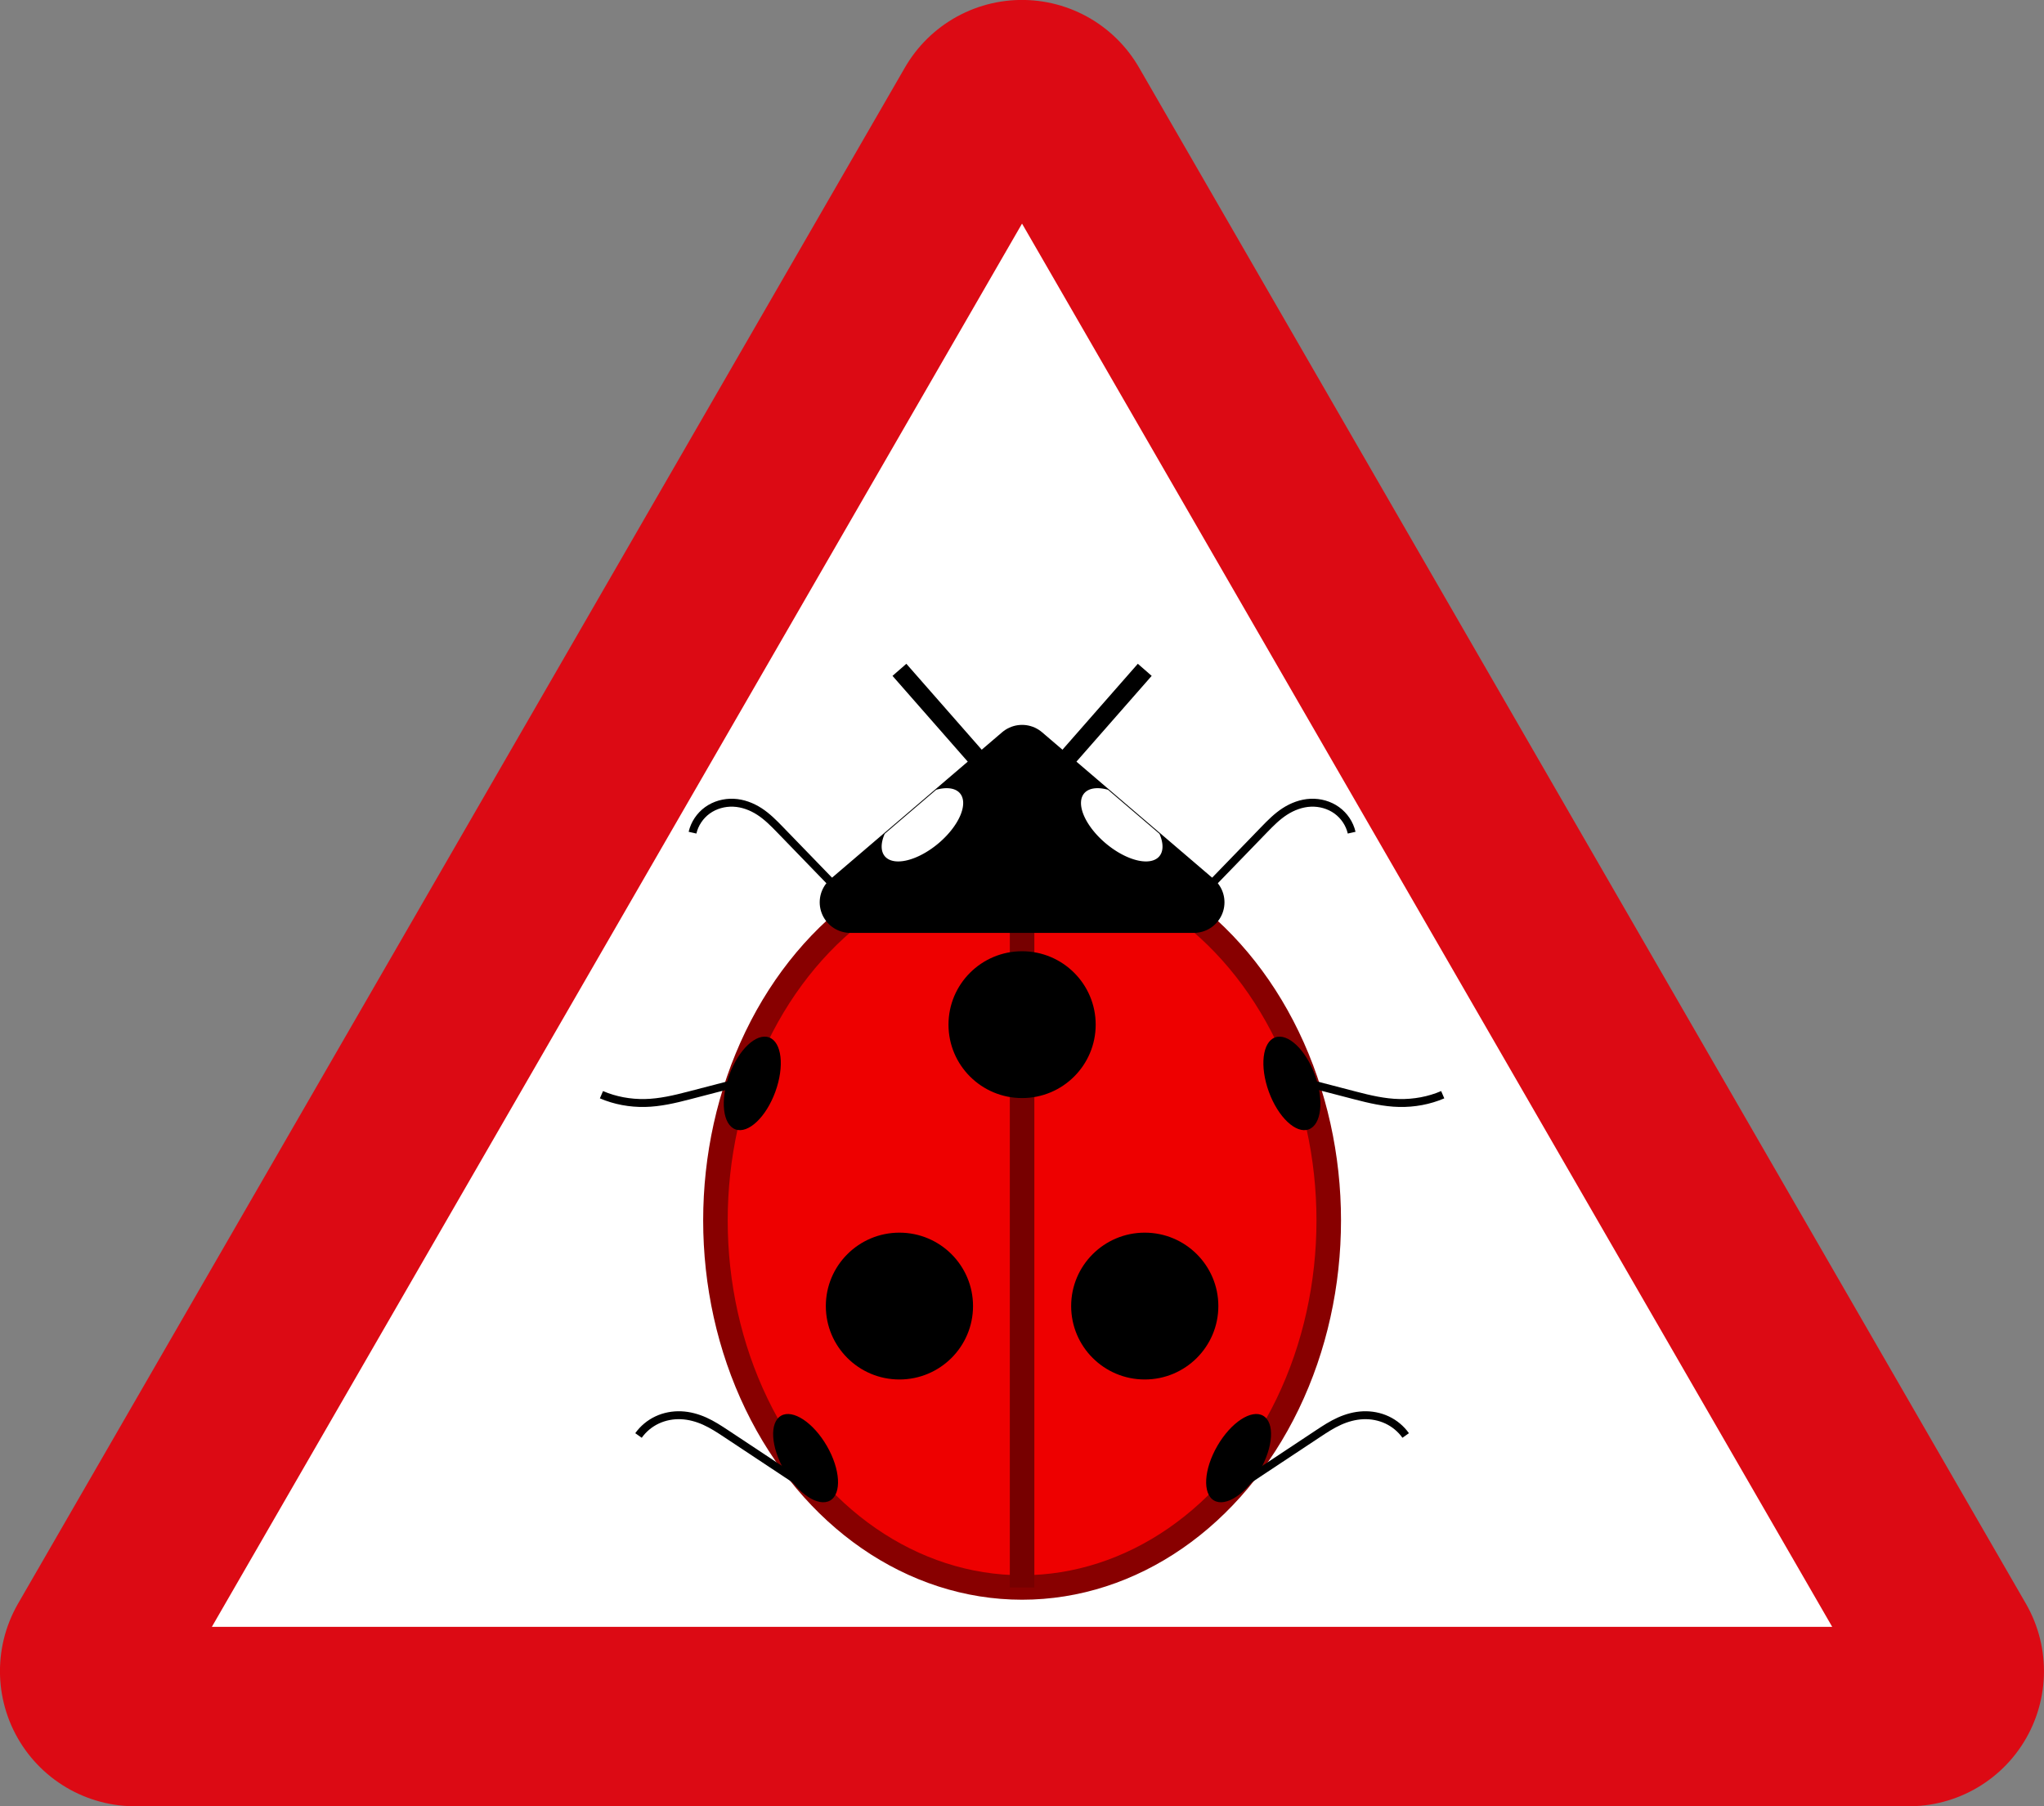 <?xml version="1.0" encoding="UTF-8"?>
<svg id="svg58" width="2043" height="1805.5" preserveAspectRatio="xMinYMin meet" version="1.1" viewBox="0 0 2043 1805.5" xmlns="http://www.w3.org/2000/svg" xmlns:xlink="http://www.w3.org/1999/xlink">
 <rect x="0" y="0" width="2043" height="1805.5" fill="#808080" stroke="none"/>
 <defs id="defs24">
  <radialGradient id="korovaSvet" cx="-100" cy="-100" r="150" gradientUnits="userSpaceOnUse">
   <stop id="stop17" stop-color="#fff" stop-opacity=".75" offset="0"/>
   <stop id="stop19" stop-color="#fff" stop-opacity=".5" offset=".2"/>
   <stop id="stop21" stop-color="#fff" stop-opacity="0" offset="1"/>
  </radialGradient>
 </defs>
 <path id="path991" d="m1907.9 1670.4-886.44-1535.4-886.44 1535.4z" fill="none" stroke="#dc0a14" stroke-linejoin="round" stroke-width="270.13"/>
 <path id="path993" d="m1831.3 1626.1-809.77-1402.6-809.77 1402.6z" fill="#fff" stroke-width="22.7"/>
 <g id="ladybug" transform="matrix(1.226,0,0,1.223,599.59,663.49)">
  <g id="g56" transform="rotate(-45,721.26,-188.03)">
   <g id="korovaG" transform="rotate(-45)">
    <ellipse id="ellipse26" rx="300" ry="250" fill="#e00" stroke="#800" stroke-width="20"/>
    <line id="line28" x1="-300" x2="300" stroke="#700" stroke-width="20"/>
    <polygon id="polygon30" points="260 140 380 0 260 -140" stroke="#000" stroke-linejoin="round" stroke-width="50"/>
    <line id="line35" x1="370" x2="450" y1="30" y2="100" stroke="#000" stroke-width="15"/>
    <line id="line37" x1="370" x2="450" y1="-30" y2="-100" stroke="#000" stroke-width="15"/>
    <circle id="circle39" cx="160" r="60"/>
    <circle id="circle41" cx="-70" cy="100" r="60"/>
    <circle id="circle43" cx="-70" cy="-100" r="60"/>
    <ellipse id="ellipse45" transform="rotate(20,679.73,207.57)" rx="40" ry="20"/>
    <ellipse id="ellipse47" transform="rotate(-20,679.73,-207.57)" rx="40" ry="20"/>
    <ellipse id="ellipse49" transform="rotate(30,-426.51,-274.28)" rx="40" ry="20"/>
    <ellipse id="ellipse51" transform="rotate(-30,-426.51,274.28)" rx="40" ry="20"/>
    <use id="use33" transform="scale(1,-1)" width="100%" height="100%" fill="#ffffff" xlink:href="#korovaGlaz"/>
    <path id="korovaGlaz" d="m316-112a40 20 50 1 0 36 42z" fill="#fff"/>
   </g>
   <circle id="circle54" cx="-100" cy="-100" r="150" display="none" fill="url(#korovaSvet)"/>
  </g>
  <g id="legs-sinister" transform="translate(-146.68,-385.97)" fill="none" stroke="#000" stroke-width="6.476">
   <path id="path4032" d="m350.89 580.91-57.357-59.376c-5.201-5.384-10.511-10.761-16.808-14.847-6.297-4.086-13.591-6.83-21.118-7.161-7.526-0.331-15.184 1.809-21.26 6.209-6.076 4.4-10.481 11.007-12.138 18.267"/>
   <path id="path4052" d="m276.64 723.83-57.356 14.962c-11.746 3.064-23.671 5.884-35.817 6.14-12.146 0.256-24.368-1.971-35.507-6.762"/>
   <path id="path4070" d="m306.84 1053.2-57.356-38.103c-5.56-3.694-11.176-7.363-17.271-10.111-6.095-2.748-12.669-4.563-19.364-4.841-6.694-0.278-13.47 0.997-19.517 3.848-6.047 2.851-11.334 7.263-15.171 12.688"/>
  </g>
  <g id="legs-dexter" transform="matrix(-1,0,0,1,835.1,-385.97)" fill="none" stroke="#000" stroke-width="6.476">
   <path id="path4032-1" d="m350.89 580.91-57.357-59.376c-5.201-5.384-10.511-10.761-16.808-14.847-6.297-4.086-13.591-6.83-21.118-7.161-7.526-0.331-15.184 1.809-21.26 6.209-6.076 4.4-10.481 11.007-12.138 18.267"/>
   <path id="path4052-3" d="m276.64 723.83-57.356 14.962c-11.746 3.064-23.671 5.884-35.817 6.14-12.146 0.256-24.368-1.971-35.507-6.762"/>
   <path id="path4070-9" d="m306.84 1053.2-57.356-38.103c-5.56-3.694-11.176-7.363-17.271-10.111-6.095-2.748-12.669-4.563-19.364-4.841-6.694-0.278-13.47 0.997-19.517 3.848-6.047 2.851-11.334 7.263-15.171 12.688"/>
  </g>
 </g>
</svg>
